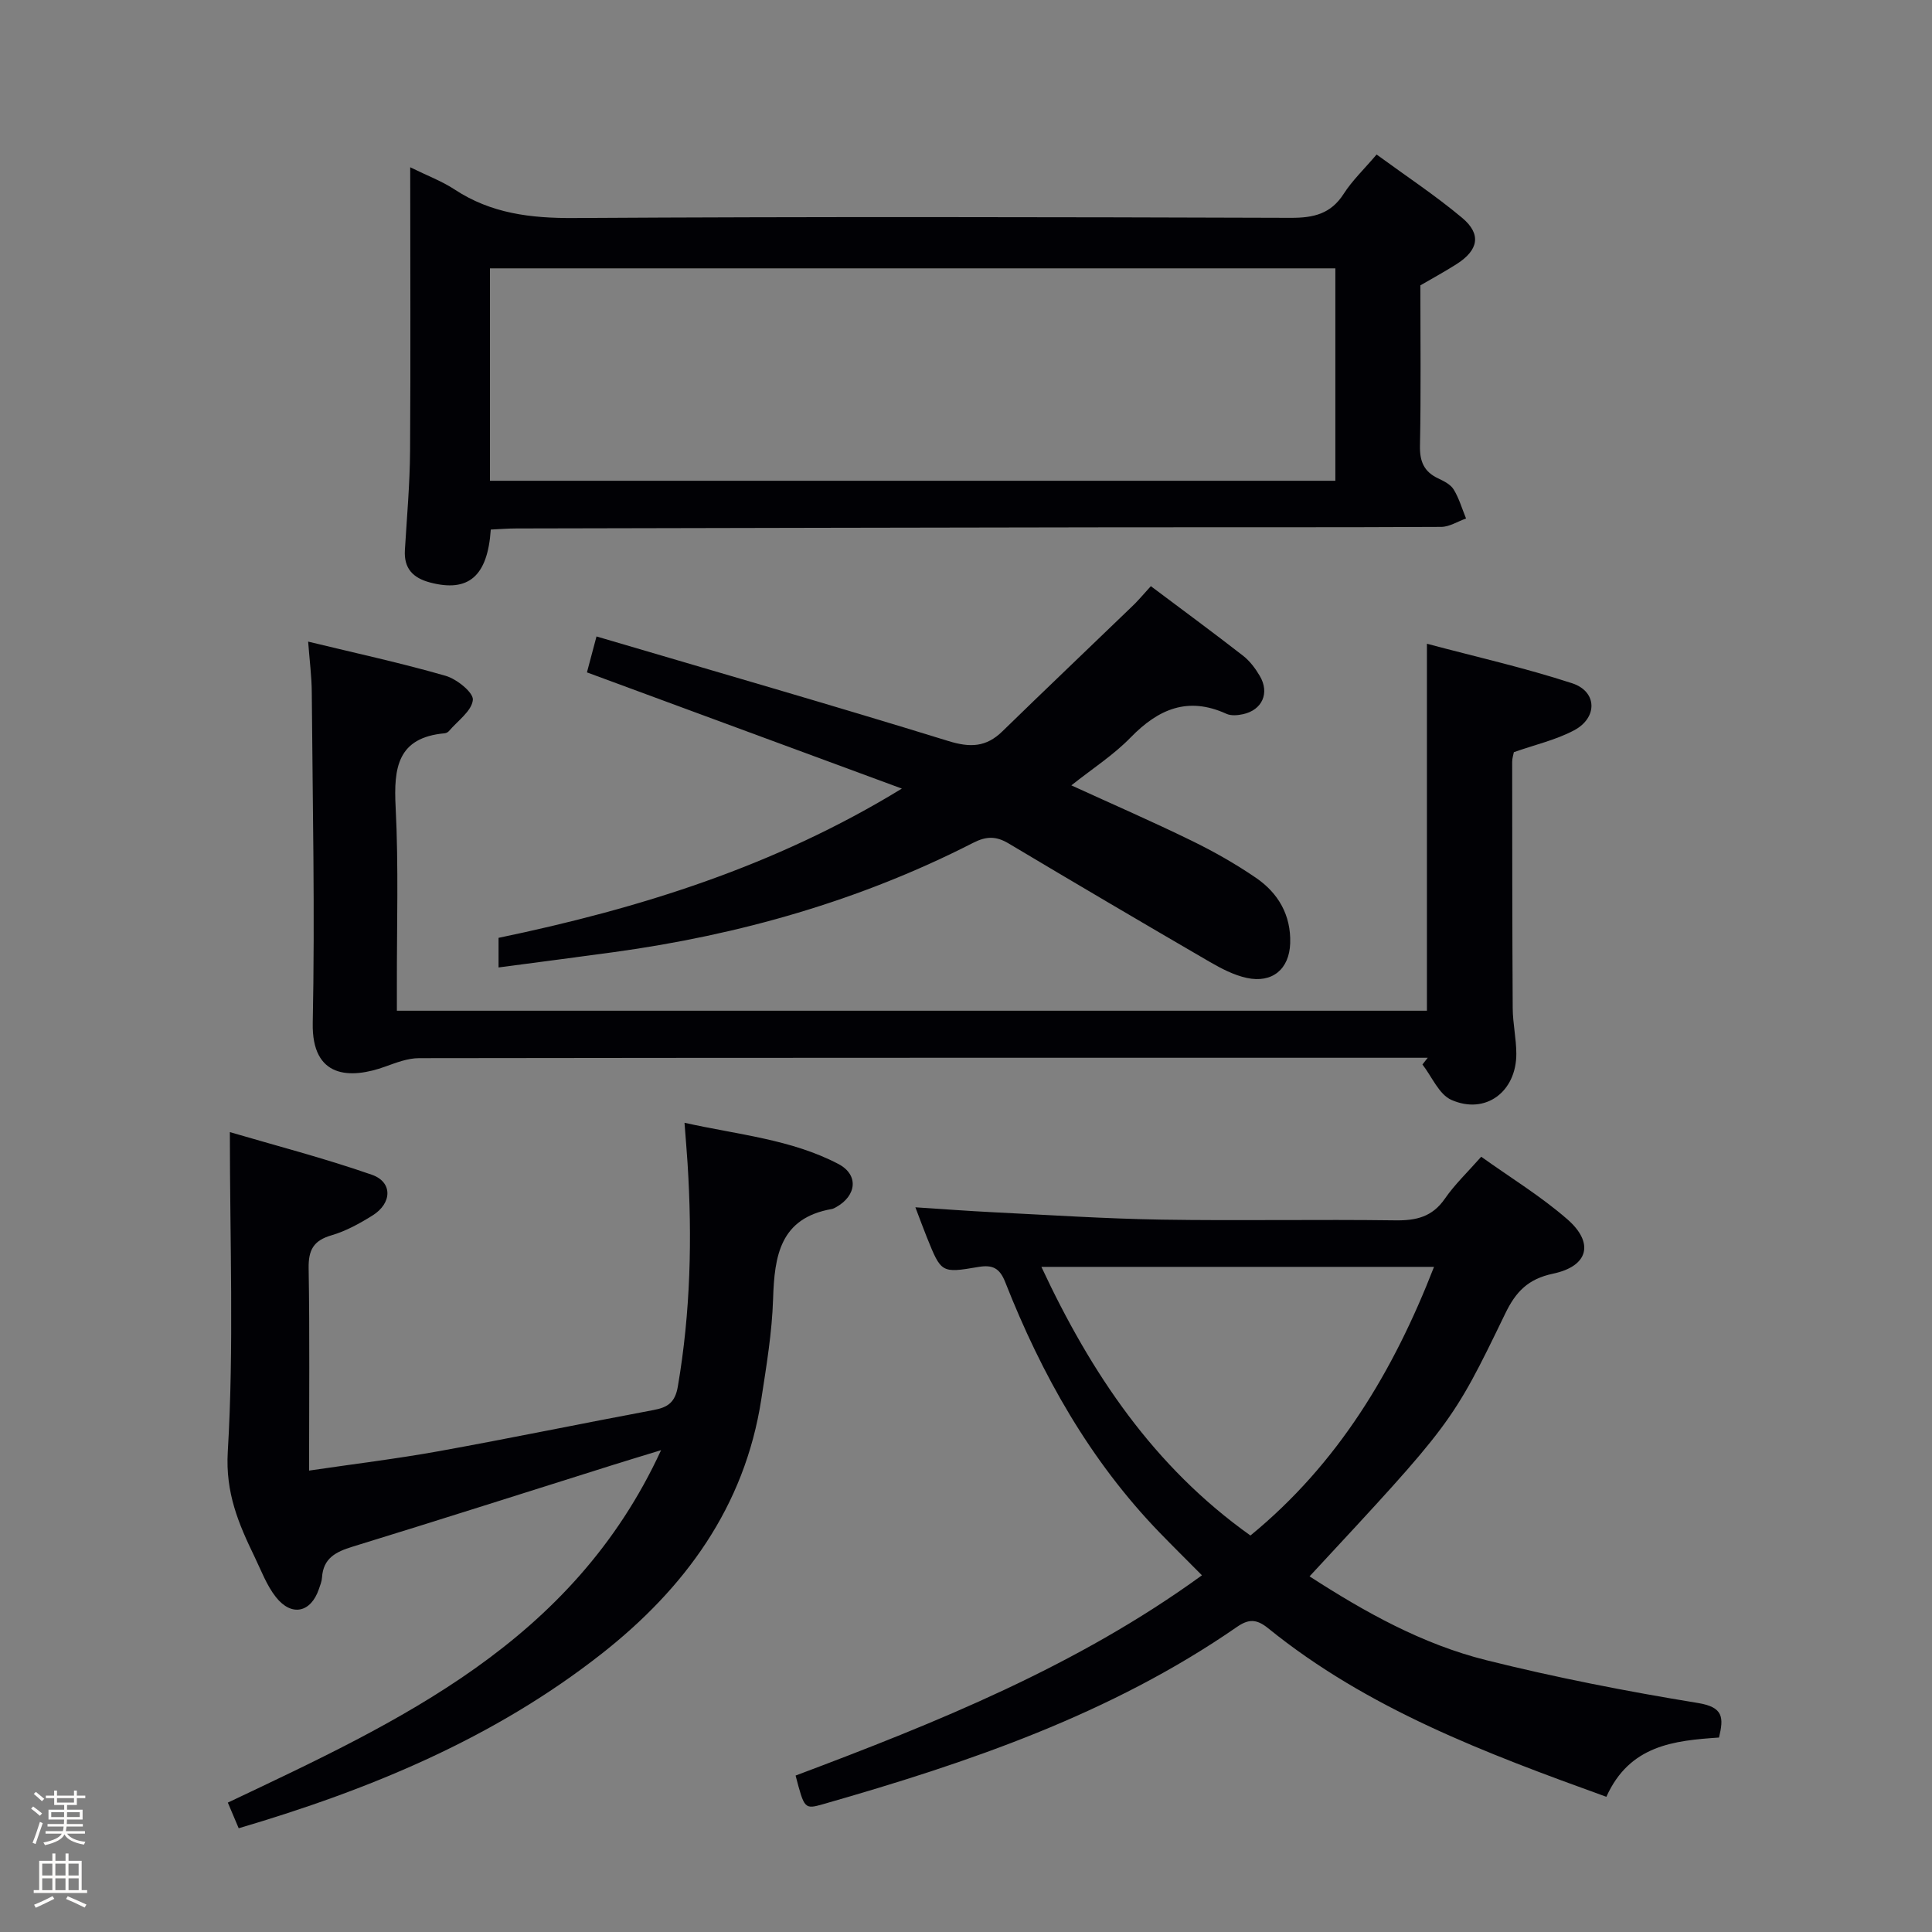 <svg enable-background="new 0 0 400 400" viewBox="0 0 400 400" xmlns="http://www.w3.org/2000/svg"><rect x="0" y="0" width="400" height="400" fill="#808080" stroke="none"/><path d="m6.44 374.46.42-.45c.65.47 1.27.95 1.85 1.44l-.45.49c-.65-.56-1.25-1.06-1.82-1.48m.93 7.33-.63-.26c.55-1.36 1.05-2.8 1.52-4.33.19.1.38.19.59.27-.46 1.29-.95 2.73-1.48 4.32m-.38-10.38.44-.42c.43.34 1.01.82 1.74 1.44l-.49.49c-.53-.51-1.09-1.01-1.69-1.51m2.5.35h1.72v-1.04h.59v1.04h3.52v-1.04h.59v1.04h1.75v.53h-1.75v1.42h-2.03v.97h3.22v2.03h-3.24c0 .35-.01.66-.03.93h3.32v.53h-3.37c-.03.27-.08.58-.15.94h3.96v.53h-3.71c.67.92 1.93 1.48 3.79 1.68-.13.24-.23.44-.29.59-2.13-.38-3.48-1.08-4.04-2.12-.43.97-1.77 1.72-4.03 2.23-.09-.19-.2-.37-.33-.55 2.1-.42 3.37-1.03 3.81-1.83h-3.36v-.53h3.58c.08-.29.13-.61.16-.94h-3.33v-.53h3.39c.02-.27.04-.58.04-.93h-3.23v-2.03h3.25v-.97h-2.07v-1.42h-1.73zm1.12 3.44v1h2.65c.01-.3.02-.44.01-.4v-.25-.35zm1.19-2h3.52v-.91h-3.52zm4.71 2h-2.63v.59c0 .15-.01.28-.01.4h2.64z" fill="#fcfbfa"/><path d="m13.56 383.74h.63v1.52h2.72v6.07h1.13v.6h-11.06v-.6h1.13v-6.07h2.73v-1.52h.63v1.52h2.1v-1.52zm-2.69 8.83.38.56c-1.24.63-2.53 1.25-3.85 1.85-.1-.21-.21-.42-.34-.63 1.36-.55 2.63-1.15 3.81-1.78m-2.13-4.27h2.1v-2.45h-2.1zm0 3.04h2.1v-2.46h-2.1zm2.72-3.04h2.1v-2.45h-2.1zm0 3.04h2.1v-2.46h-2.1zm6.07 3.6c-1.41-.71-2.7-1.3-3.86-1.78l.35-.56c1.45.62 2.75 1.19 3.88 1.72zm-1.25-9.09h-2.1v2.45h2.1zm-2.09 5.49h2.1v-2.46h-2.1z" fill="#fcfbfa"/><g fill="#010105"><path d="m84.93 34.63c3.61 1.78 6.6 2.89 9.19 4.6 7.55 4.97 15.73 5.96 24.65 5.91 49.49-.3 98.99-.2 148.49-.04 4.7.01 8.26-.8 10.93-4.96 1.77-2.76 4.21-5.08 6.82-8.15 6.04 4.42 12.14 8.45 17.71 13.11 4.05 3.39 3.39 6.7-1.18 9.6-2.52 1.6-5.15 3.03-7.47 4.38 0 11.25.14 22.22-.08 33.19-.07 3.26.82 5.38 3.75 6.77 1.19.56 2.58 1.25 3.22 2.29 1.13 1.84 1.74 4 2.57 6.02-1.72.6-3.43 1.73-5.15 1.74-22 .12-44 .05-65.99.08-41.83.06-83.65.15-125.48.24-1.78 0-3.57.15-5.3.23-.65 9.73-4.67 13.04-12.56 10.96-3.56-.94-5.46-2.91-5.22-6.74.41-6.8 1.02-13.61 1.07-20.42.13-19.3.03-38.63.03-58.81zm16.51 64.91h175.03c0-14.82 0-29.36 0-43.98-58.53 0-116.7 0-175.03 0z"/><path d="m332.58 372.01c-24.99-9.03-49.4-18.19-70.04-34.91-2.44-1.98-4.09-1.89-6.46-.25-26.06 18.03-55.55 28.08-85.65 36.68-3.87 1.1-3.9 1-5.71-5.92 29.17-10.97 58.18-22.61 84.13-41.46-3.19-3.22-6-5.99-8.74-8.82-14.45-14.94-24.43-32.68-31.98-51.86-1.16-2.96-2.66-3.65-5.57-3.16-7.67 1.31-7.69 1.22-10.64-6.08-.74-1.83-1.41-3.68-2.4-6.27 5.72.37 10.88.76 16.05 1.02 11.62.57 23.23 1.34 34.86 1.53 16.15.26 32.31-.07 48.47.15 4.33.06 7.64-.72 10.24-4.48 2.06-2.98 4.74-5.52 7.53-8.69 6.08 4.35 12.36 8.18 17.82 12.94 5.63 4.9 4.38 9.73-2.95 11.27-5.2 1.1-7.72 3.75-9.91 8.29-11.04 22.81-11.16 22.76-40.5 54.38 11.5 7.44 23.37 14.05 36.58 17.35 14.46 3.61 29.14 6.47 43.85 8.87 5.29.86 5.33 3.04 4.34 7.15-9.31.63-18.51 1.57-23.32 12.27zm-73.69-54.1c18.15-14.88 29.59-33.98 38.01-55.62-27.21 0-54.01 0-81.29 0 10.3 22.07 23.27 41.39 43.28 55.62z"/><path d="m49.42 378.52c-.86-2.02-1.49-3.5-2.25-5.31 35.5-16.84 71.33-33.1 89.7-72.97-4.07 1.25-6.94 2.11-9.8 3.01-18.03 5.67-36.04 11.43-54.1 16.98-3.45 1.06-6.05 2.38-6.3 6.38-.05.81-.38 1.61-.65 2.4-1.66 4.86-5.64 5.76-8.89 1.66-1.91-2.41-3.04-5.48-4.4-8.3-3.33-6.88-6.08-13.27-5.57-21.83 1.29-21.68.43-43.49.43-66.15 9.3 2.74 19.5 5.38 29.4 8.83 4.33 1.51 4.21 5.89.14 8.43-2.66 1.66-5.52 3.24-8.51 4.11-3.71 1.08-4.78 3.03-4.72 6.81.23 13.63.09 27.26.09 41.9 9.29-1.37 18.11-2.44 26.84-4.01 14.86-2.69 29.65-5.75 44.49-8.53 2.95-.55 4.46-1.58 5.02-4.88 2.63-15.35 2.99-30.75 2.01-46.23-.16-2.46-.37-4.92-.63-8.36 11.16 2.48 22.08 3.42 31.84 8.52 4.28 2.24 3.8 6.56-.42 8.93-.29.16-.6.34-.91.4-10.73 1.87-11.89 9.68-12.17 18.62-.22 6.94-1.38 13.87-2.44 20.76-3.44 22.32-15.88 39.21-33.12 52.75-22.16 17.38-47.69 28.01-75.08 36.08z"/><path d="m82.17 209.26h213.26c0-25.13 0-50.02 0-75.98 10.13 2.7 20.25 4.98 30.06 8.18 5.21 1.7 5.33 7.15.38 9.76-3.76 1.99-8.05 2.96-12.44 4.51-.08.44-.35 1.23-.35 2.02.01 17 .01 33.99.11 50.99.02 3.14.74 6.28.75 9.42.02 7.87-6.37 12.69-13.45 9.56-2.57-1.14-4.03-4.81-5.99-7.33.37-.46.73-.92 1.1-1.39-1.63 0-3.25 0-4.88 0-67.99 0-135.97-.02-203.96.08-2.33 0-4.73.93-6.98 1.74-7.25 2.63-15.26 2.48-15.03-9.02.47-22.81-.03-45.65-.2-68.47-.02-3.28-.46-6.56-.75-10.49 9.9 2.4 19.27 4.43 28.46 7.08 2.31.66 5.79 3.47 5.64 4.99-.23 2.3-3.15 4.33-4.96 6.46-.2.23-.57.42-.88.45-9.77.88-10.57 7.14-10.15 15.27.63 12.3.23 24.65.26 36.98.01 1.62 0 3.25 0 5.19z"/><path d="m238.27 121.36c6.64 4.98 12.93 9.61 19.09 14.4 1.4 1.09 2.56 2.64 3.47 4.19 2.08 3.53.5 7.06-3.49 7.92-1.1.24-2.47.36-3.44-.09-7.96-3.63-14.07-.99-19.81 4.9-3.54 3.64-7.92 6.46-12.28 9.92 8.65 3.96 16.84 7.52 24.86 11.44 4.62 2.25 9.13 4.81 13.37 7.71 4.62 3.16 7.27 7.73 7.08 13.55-.18 5.34-3.7 8.31-8.98 7.17-2.68-.58-5.27-1.93-7.67-3.32-13.93-8.1-27.82-16.27-41.66-24.53-2.55-1.52-4.57-1.53-7.31-.13-23.44 11.98-48.4 19.07-74.41 22.64-7.84 1.08-15.69 2.08-23.87 3.17 0-2.4 0-4.16 0-6.13 29.03-6.04 57.12-14.75 83.5-30.9-21.6-7.97-43.2-15.94-65.2-24.06.52-1.94 1.09-4.09 1.98-7.44 24.6 7.26 48.79 14.22 72.84 21.65 4.53 1.4 7.83 1.28 11.19-2 8.8-8.58 17.72-17.05 26.57-25.59 1.34-1.23 2.5-2.64 4.17-4.47z"/></g></svg>